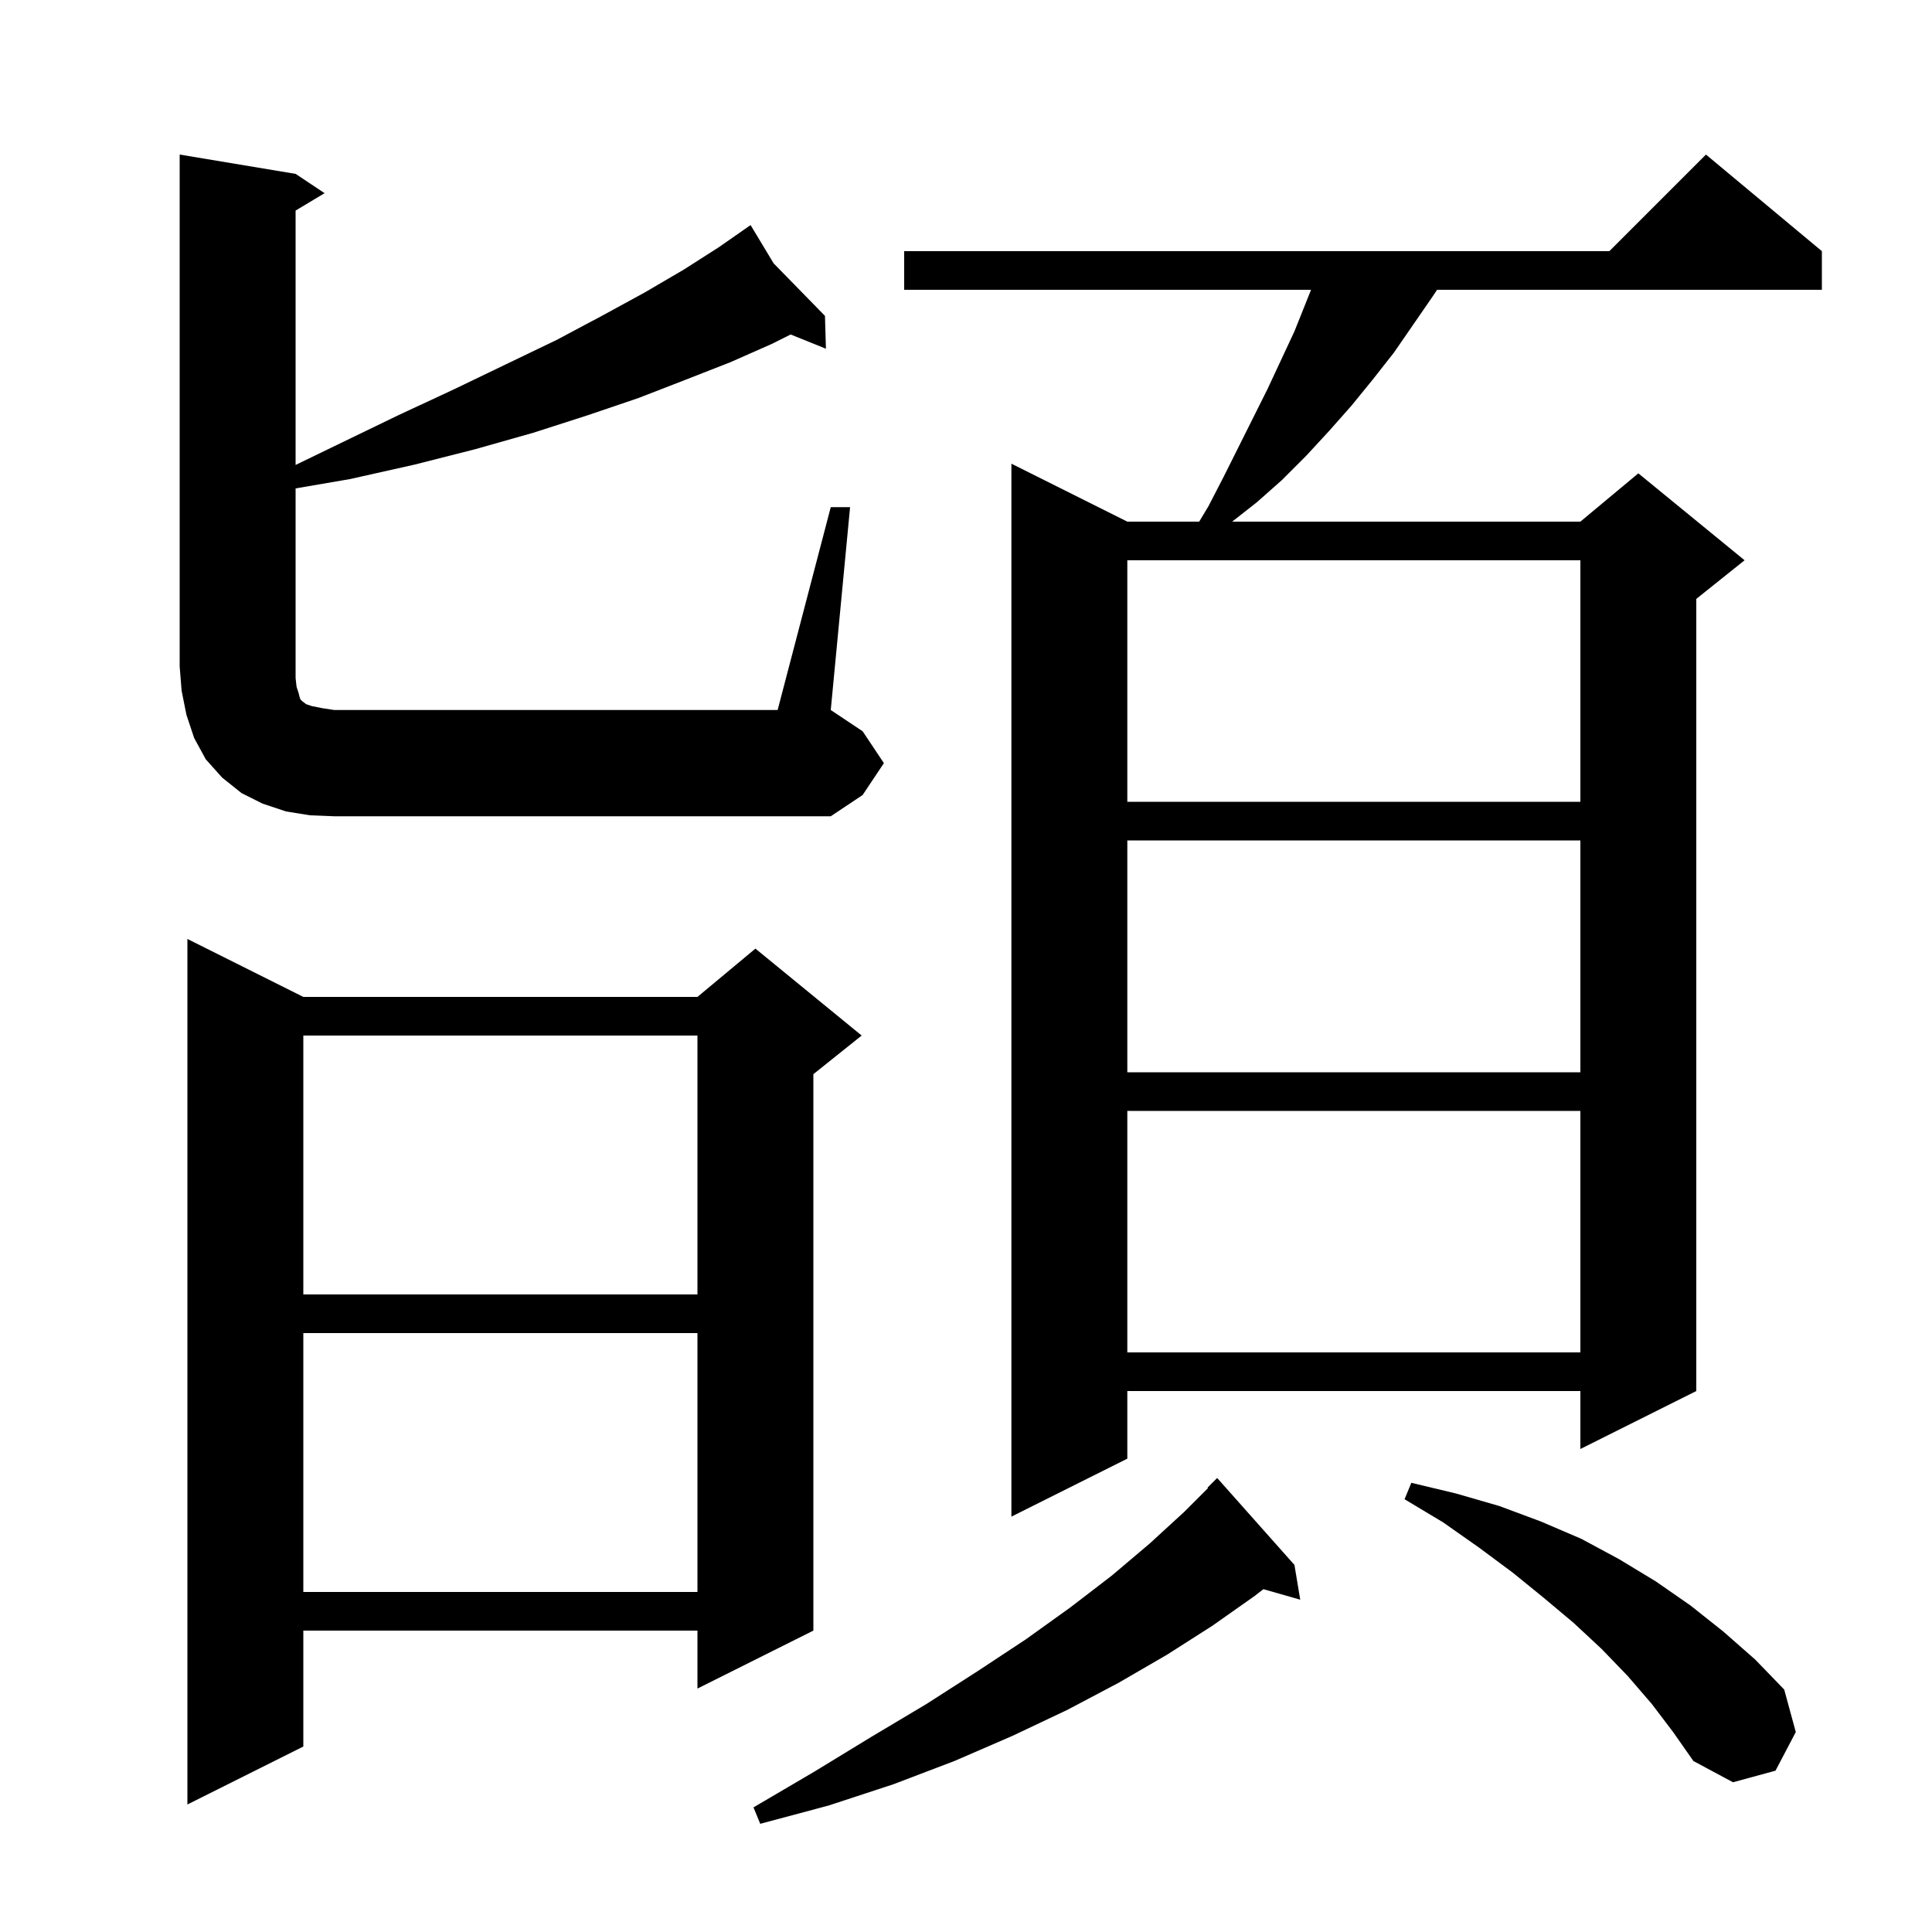<svg xmlns="http://www.w3.org/2000/svg" xmlns:xlink="http://www.w3.org/1999/xlink" version="1.1" baseProfile="full" viewBox="0 0 200 200" width="200" height="200">
<g fill="black">
<path d="M 134.0 162.0 L 134.6 165.6 L 130.784 164.51 L 129.9 165.2 L 125.5 168.3 L 120.8 171.3 L 115.8 174.2 L 110.5 177.0 L 104.8 179.7 L 98.8 182.3 L 92.5 184.7 L 85.8 186.9 L 78.7 188.8 L 78.0 187.1 L 84.3 183.4 L 90.2 179.8 L 95.9 176.4 L 101.2 173.0 L 106.2 169.7 L 110.8 166.4 L 115.1 163.1 L 119.0 159.8 L 122.6 156.5 L 125.053 154.047 L 125.0 154.0 L 126.0 153.0 Z M 31.4 103.2 L 72.2 103.2 L 78.2 98.2 L 89.2 107.2 L 84.2 111.2 L 84.2 168.8 L 72.2 174.8 L 72.2 168.8 L 31.4 168.8 L 31.4 180.8 L 19.4 186.8 L 19.4 97.2 Z M 171.0 176.4 L 168.5 173.5 L 165.8 170.7 L 162.9 168.0 L 159.8 165.4 L 156.6 162.8 L 153.1 160.2 L 149.4 157.6 L 145.4 155.2 L 146.1 153.5 L 150.7 154.6 L 155.2 155.9 L 159.5 157.5 L 163.7 159.3 L 167.6 161.4 L 171.4 163.7 L 175.0 166.2 L 178.4 168.9 L 181.7 171.8 L 184.7 174.9 L 185.9 179.3 L 183.8 183.3 L 179.4 184.5 L 175.3 182.3 L 173.2 179.3 Z M 31.4 138.0 L 31.4 164.8 L 72.2 164.8 L 72.2 138.0 Z M 188.6 26.0 L 188.6 30.0 L 148.767 30.0 L 148.3 30.7 L 144.3 36.5 L 142.1 39.3 L 139.9 42.0 L 137.6 44.6 L 135.2 47.2 L 132.7 49.7 L 130.1 52.0 L 127.555 54.0 L 163.6 54.0 L 169.6 49.0 L 180.6 58.0 L 175.6 62.0 L 175.6 144.0 L 163.6 150.0 L 163.6 144.0 L 116.7 144.0 L 116.7 151.0 L 104.7 157.0 L 104.7 48.0 L 116.7 54.0 L 124.14 54.0 L 125.1 52.4 L 126.7 49.3 L 131.2 40.3 L 134.0 34.3 L 135.72 30.0 L 93.6 30.0 L 93.6 26.0 L 166.6 26.0 L 176.6 16.0 Z M 116.7 115.0 L 116.7 140.0 L 163.6 140.0 L 163.6 115.0 Z M 31.4 107.2 L 31.4 134.0 L 72.2 134.0 L 72.2 107.2 Z M 116.7 87.0 L 116.7 111.0 L 163.6 111.0 L 163.6 87.0 Z M 32.1 84.4 L 29.6 84.0 L 27.2 83.2 L 25.0 82.1 L 23.0 80.5 L 21.3 78.6 L 20.1 76.4 L 19.3 74.0 L 18.8 71.5 L 18.6 69.0 L 18.6 16.0 L 30.6 18.0 L 33.6 20.0 L 30.6 21.8 L 30.6 48.131 L 35.0 46.0 L 41.2 43.0 L 47.0 40.3 L 52.4 37.7 L 57.6 35.2 L 62.3 32.7 L 66.7 30.3 L 70.8 27.9 L 74.4 25.6 L 76.813 23.918 L 76.8 23.9 L 76.816 23.916 L 77.7 23.3 L 80.084 27.26 L 85.4 32.7 L 85.5 36.1 L 81.848 34.626 L 79.9 35.6 L 75.6 37.5 L 71.0 39.3 L 66.1 41.2 L 60.8 43.0 L 55.2 44.8 L 49.2 46.5 L 42.9 48.1 L 36.2 49.6 L 30.6 50.56 L 30.6 70.2 L 30.7 71.1 L 30.9 71.7 L 31.0 72.1 L 31.1 72.4 L 31.3 72.6 L 31.7 72.9 L 32.3 73.1 L 33.3 73.3 L 34.6 73.5 L 80.5 73.5 L 86.0 52.5 L 88.0 52.5 L 86.0 73.5 L 89.3 75.7 L 91.5 79.0 L 89.3 82.3 L 86.0 84.5 L 34.6 84.5 Z M 116.7 58.0 L 116.7 83.0 L 163.6 83.0 L 163.6 58.0 Z " />
</g>
</svg>
